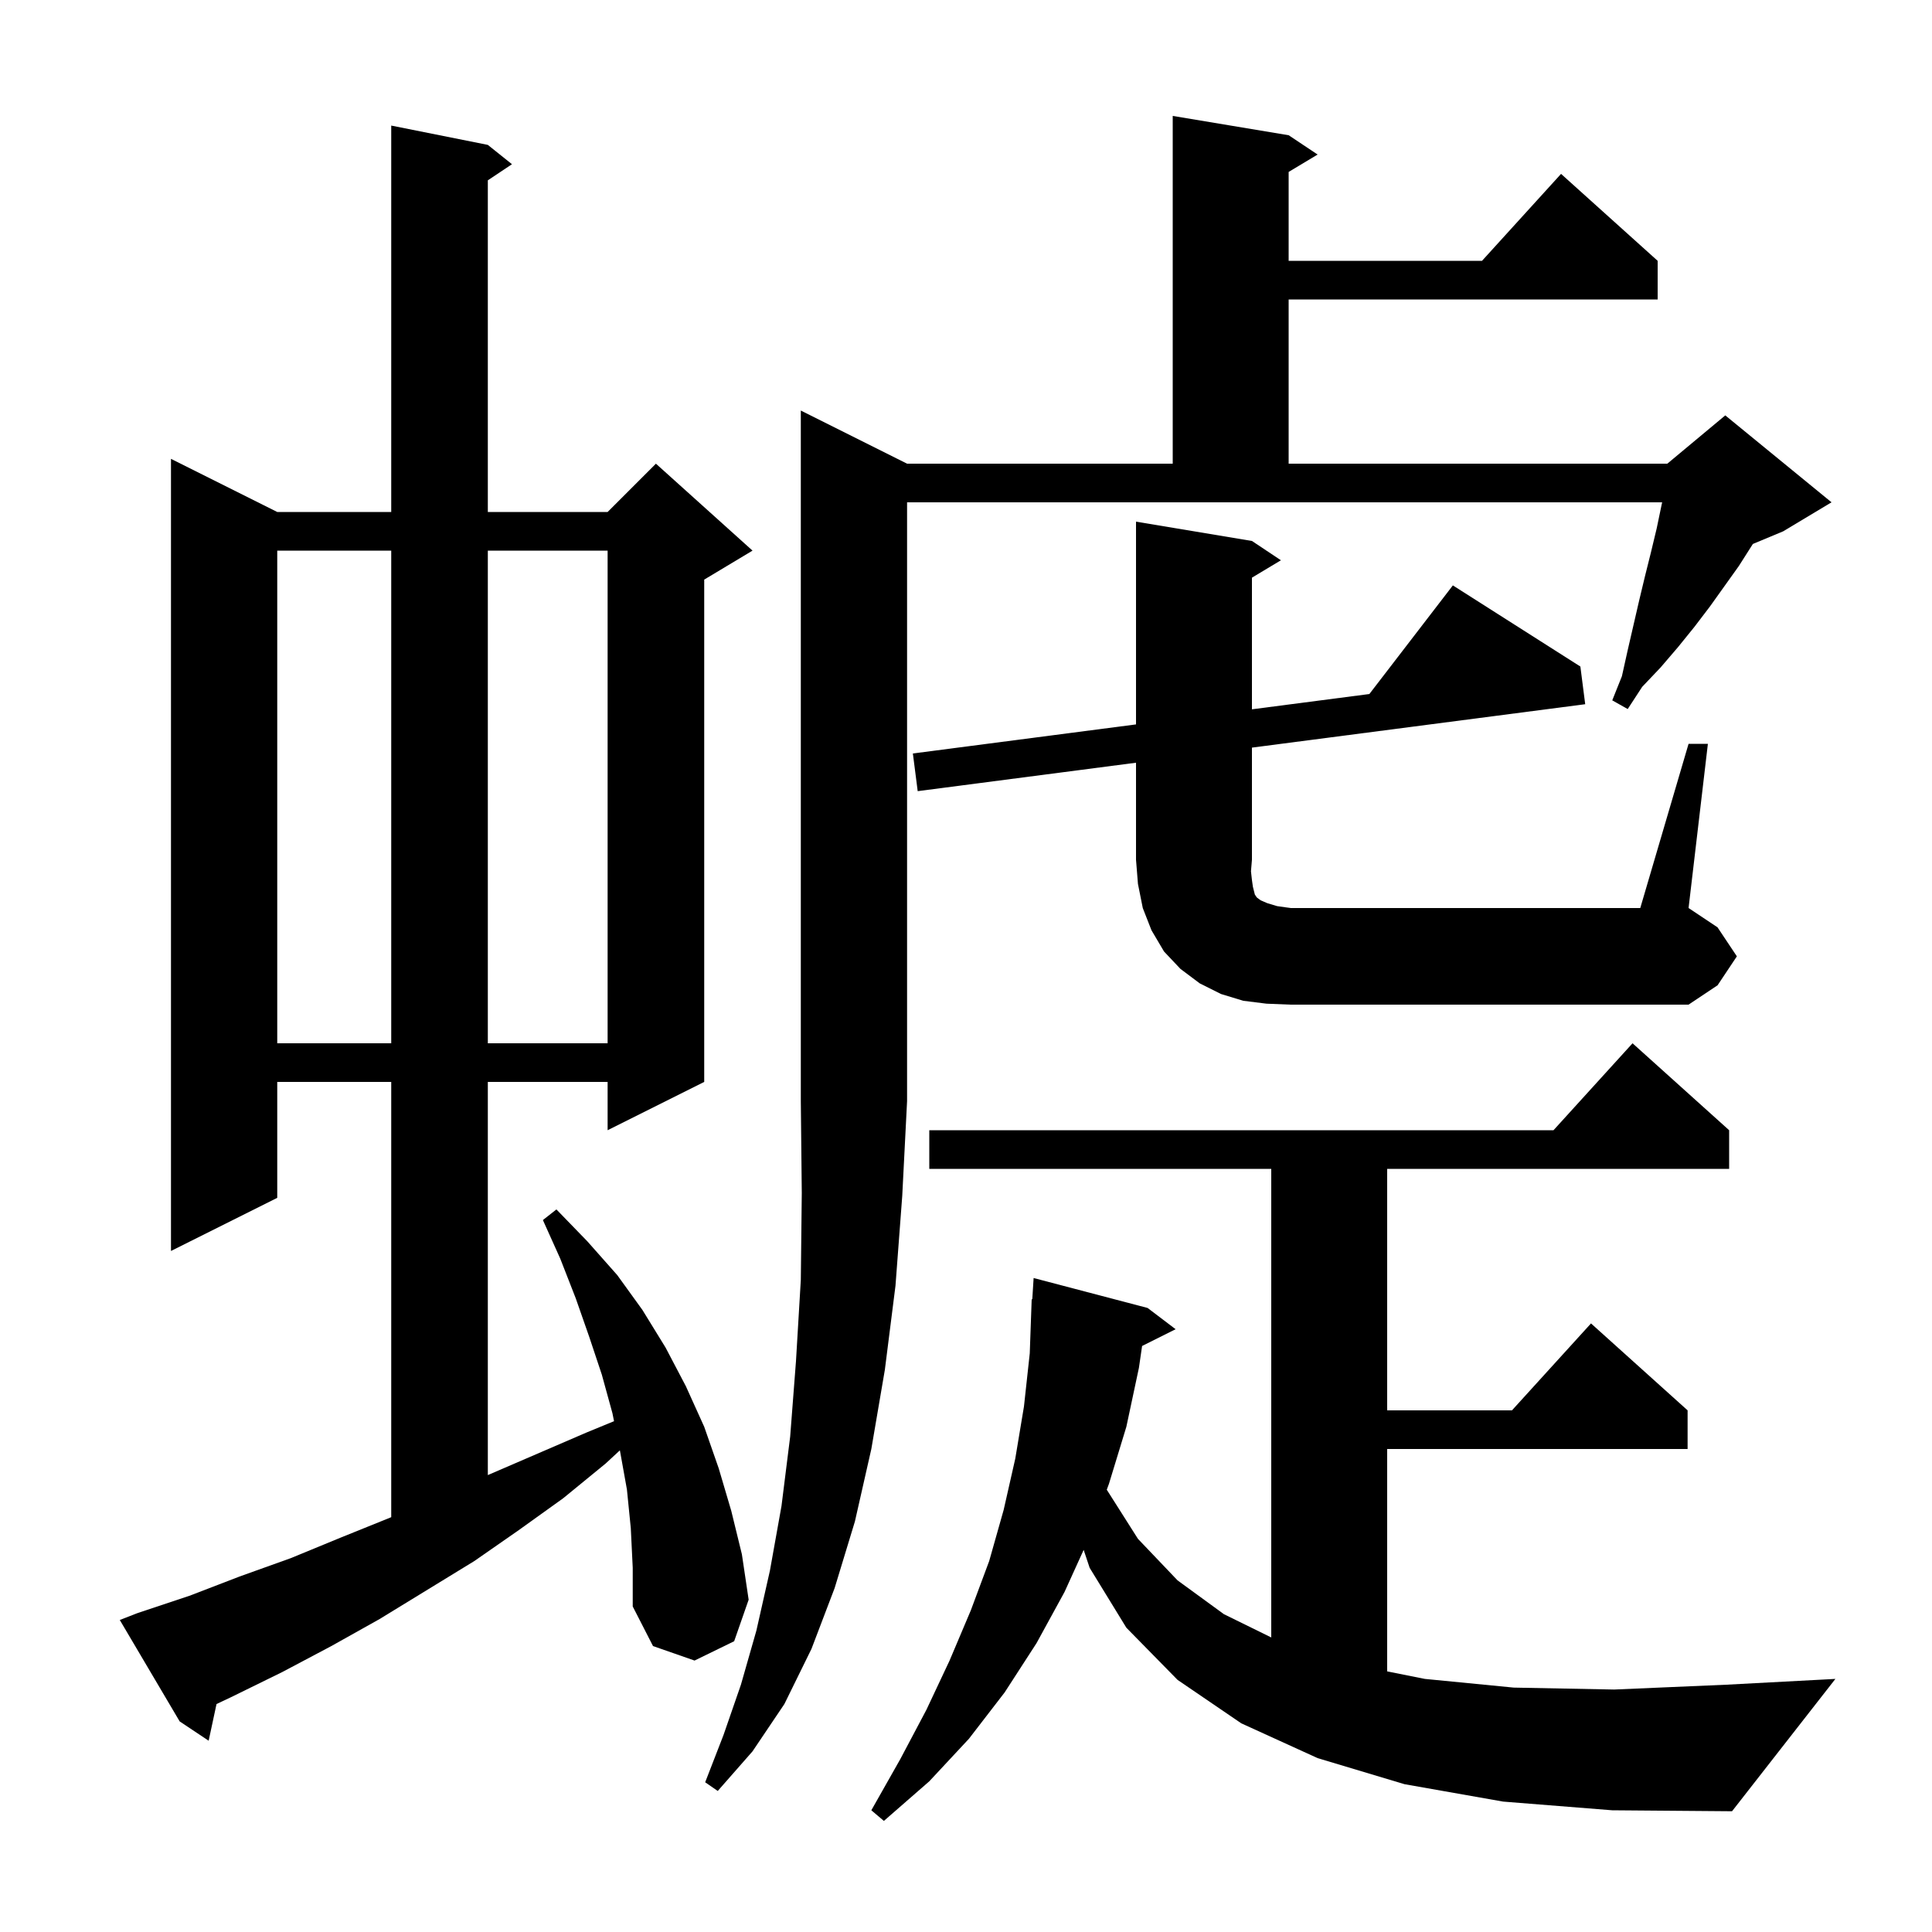 <svg xmlns="http://www.w3.org/2000/svg" xmlns:xlink="http://www.w3.org/1999/xlink" version="1.1" baseProfile="full" viewBox="0 0 200 200" width="200" height="200">
<g fill="black">
<path d="M 155.6 186.5 L 145.4 184.7 L 136.4 182.0 L 128.5 178.4 L 121.9 173.9 L 116.6 168.5 L 112.8 162.3 L 112.181 160.442 L 110.2 164.8 L 107.3 170.1 L 104.0 175.2 L 100.3 180.0 L 96.2 184.4 L 91.5 188.5 L 90.2 187.4 L 93.2 182.1 L 95.9 177.0 L 98.3 171.9 L 100.5 166.7 L 102.4 161.6 L 103.9 156.3 L 105.1 151.0 L 106.0 145.6 L 106.6 140.1 L 106.8 134.5 L 106.862 134.505 L 107.0 132.3 L 118.8 135.4 L 121.7 137.6 L 118.229 139.336 L 117.9 141.6 L 116.6 147.7 L 114.8 153.6 L 114.573 154.215 L 117.8 159.3 L 121.9 163.6 L 126.7 167.1 L 131.6 169.508 L 131.6 121.0 L 96.2 121.0 L 96.2 117.0 L 160.818 117.0 L 169.0 108.0 L 179.0 117.0 L 179.0 121.0 L 143.6 121.0 L 143.6 146.0 L 156.518 146.0 L 164.7 137.0 L 174.7 146.0 L 174.7 150.0 L 143.6 150.0 L 143.6 173.02 L 147.5 173.8 L 156.7 174.7 L 167.1 174.9 L 178.7 174.4 L 190.0 173.8 L 179.3 187.5 L 166.9 187.4 Z M 93.9 48.0 L 121.4 48.0 L 121.4 12.0 L 133.4 14.0 L 136.4 16.0 L 133.4 17.8 L 133.4 27.0 L 153.418 27.0 L 161.6 18.0 L 171.6 27.0 L 171.6 31.0 L 133.4 31.0 L 133.4 48.0 L 172.6 48.0 L 178.6 43.0 L 189.6 52.0 L 184.6 55.0 L 181.462 56.308 L 181.4 56.4 L 180.0 58.6 L 177.0 62.8 L 175.4 64.9 L 173.7 67.0 L 171.9 69.1 L 170.0 71.1 L 168.5 73.4 L 166.9 72.5 L 167.9 70.0 L 168.5 67.3 L 169.7 62.1 L 170.3 59.6 L 170.9 57.2 L 171.5 54.7 L 172.0 52.3 L 172.065 52.0 L 93.9 52.0 L 93.9 114.0 L 93.4 123.8 L 92.7 133.1 L 91.6 141.8 L 90.2 150.0 L 88.5 157.5 L 86.4 164.4 L 84.0 170.7 L 81.2 176.4 L 77.9 181.3 L 74.3 185.4 L 73.0 184.5 L 74.9 179.6 L 76.7 174.4 L 78.3 168.8 L 79.7 162.6 L 80.9 155.9 L 81.8 148.7 L 82.4 140.9 L 82.9 132.5 L 83.0 123.5 L 82.9 114.0 L 82.9 42.5 Z M 65.3 158.2 L 64.9 154.2 L 64.2 150.3 L 64.168 150.14 L 62.7 151.5 L 58.3 155.1 L 53.7 158.4 L 49.1 161.6 L 39.3 167.6 L 34.3 170.4 L 29.2 173.1 L 23.9 175.7 L 22.414 176.401 L 21.6 180.2 L 18.6 178.2 L 12.4 167.7 L 14.2 167.0 L 19.6 165.2 L 24.8 163.2 L 30.1 161.3 L 35.2 159.2 L 40.4 157.1 L 40.5 157.056 L 40.5 112.0 L 28.7 112.0 L 28.7 124.0 L 17.7 129.5 L 17.7 47.5 L 28.7 53.0 L 40.5 53.0 L 40.5 13.0 L 50.5 15.0 L 53.0 17.0 L 50.5 18.667 L 50.5 53.0 L 62.9 53.0 L 67.9 48.0 L 77.9 57.0 L 72.9 60.0 L 72.9 112.0 L 62.9 117.0 L 62.9 112.0 L 50.5 112.0 L 50.5 152.7 L 60.7 148.3 L 63.564 147.121 L 63.4 146.3 L 62.3 142.3 L 61.0 138.4 L 59.6 134.4 L 58.0 130.3 L 56.2 126.3 L 57.6 125.2 L 60.8 128.5 L 63.9 132.0 L 66.5 135.6 L 68.9 139.5 L 71.0 143.5 L 72.9 147.7 L 74.4 152.0 L 75.7 156.4 L 76.8 160.9 L 77.5 165.6 L 76.0 169.9 L 71.9 171.9 L 67.6 170.4 L 65.5 166.3 L 65.5 162.3 Z M 28.7 57.0 L 28.7 108.0 L 40.5 108.0 L 40.5 57.0 Z M 50.5 57.0 L 50.5 108.0 L 62.9 108.0 L 62.9 57.0 Z M 174.8 77.0 L 176.8 77.0 L 174.8 94.0 L 177.8 96.0 L 179.8 99.0 L 177.8 102.0 L 174.8 104.0 L 133.6 104.0 L 131.1 103.9 L 128.7 103.6 L 126.4 102.9 L 124.2 101.8 L 122.2 100.3 L 120.5 98.5 L 119.2 96.3 L 118.3 94.0 L 117.8 91.5 L 117.6 89.0 L 117.6 78.956 L 95.0 81.9 L 94.5 78.0 L 117.6 74.991 L 117.6 54.0 L 129.6 56.0 L 132.6 58.0 L 129.6 59.8 L 129.6 73.428 L 141.756 71.845 L 150.4 60.6 L 163.6 69.0 L 164.1 72.9 L 129.6 77.393 L 129.6 89.0 L 129.5 90.2 L 129.6 91.1 L 129.7 91.8 L 129.9 92.6 L 130.1 92.9 L 130.5 93.2 L 131.2 93.5 L 132.2 93.8 L 133.6 94.0 L 169.8 94.0 Z " />
</g>
</svg>
